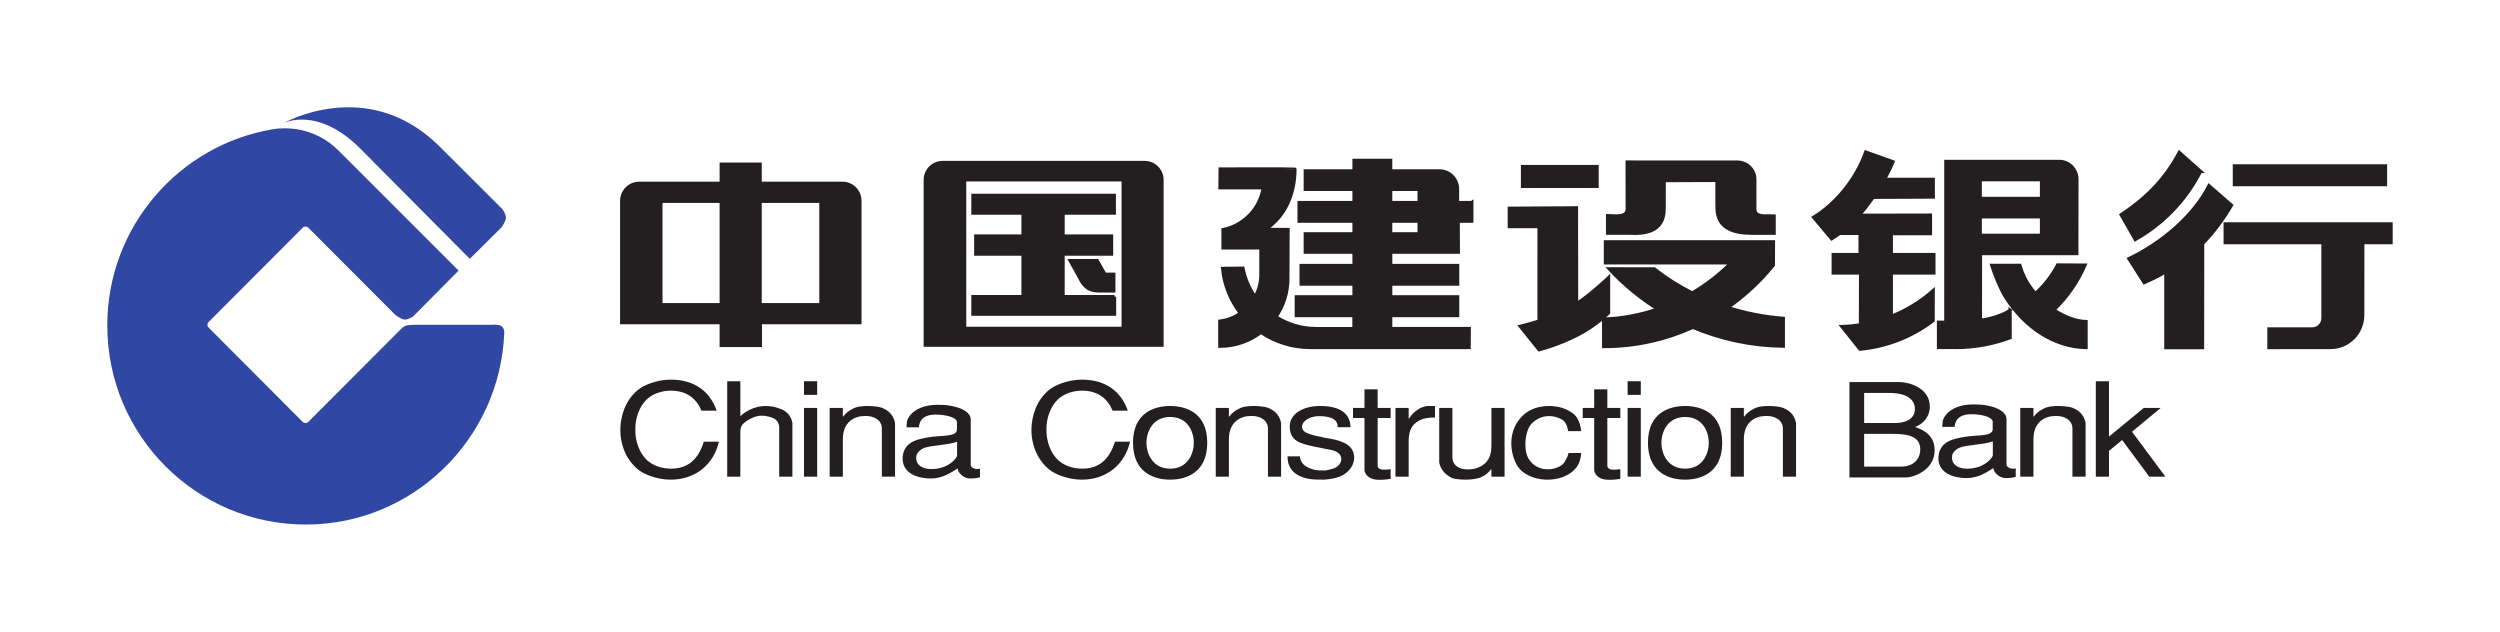 <?xml version="1.0" encoding="UTF-8" standalone="no"?>
<!-- Created with Inkscape (http://www.inkscape.org/) -->

<svg
   xmlns:dc="http://purl.org/dc/elements/1.1/"
   xmlns:cc="http://creativecommons.org/ns#"
   xmlns:rdf="http://www.w3.org/1999/02/22-rdf-syntax-ns#"
   xmlns:svg="http://www.w3.org/2000/svg"
   xmlns="http://www.w3.org/2000/svg"
   xmlns:sodipodi="http://sodipodi.sourceforge.net/DTD/sodipodi-0.dtd"
   xmlns:inkscape="http://www.inkscape.org/namespaces/inkscape"
   width="233.033"
   height="58.896"
   id="svg3315"
   version="1.1"
   inkscape:version="0.48.0 r9654"
   sodipodi:docname="New document 2">
  <defs
     id="defs3317" />
  <sodipodi:namedview
     id="base"
     pagecolor="#ffffff"
     bordercolor="#666666"
     borderopacity="1.0"
     inkscape:pageopacity="0.0"
     inkscape:pageshadow="2"
     inkscape:zoom="3.959798"
     inkscape:cx="106.80918"
     inkscape:cy="53.271054"
     inkscape:document-units="px"
     inkscape:current-layer="layer1"
     showgrid="false"
     fit-margin-top="10"
     fit-margin-left="10"
     fit-margin-right="10"
     fit-margin-bottom="10"
     inkscape:window-width="1366"
     inkscape:window-height="716"
     inkscape:window-x="-8"
     inkscape:window-y="-8"
     inkscape:window-maximized="1" />
  <g
     inkscape:label="Layer 1"
     inkscape:groupmode="layer"
     id="layer1"
     transform="translate(-626.342,-720.057)">
    <path
       inkscape:connector-curvature="0"
       d="m 800.105,760.502 2.676,0 c 1.282,0 2.556,0.159 2.556,1.452 0,0.696 -0.439,1.596 -1.796,1.596 l -3.436,0 0,-3.049 z m 0,-3.819 2.325,0 c 2.104,0 2.41,0.975 2.41,1.486 0,0.575 -0.352,1.319 -1.913,1.319 l -2.822,0 0,-2.805 z m -1.371,7.881 5.244,0 c 0.759,0 2.701,-0.696 2.701,-2.549 0,-1.649 -1.531,-2.026 -1.826,-2.161 0.88,-0.33 1.374,-1.061 1.374,-1.89 0,-1.745 -1.926,-2.294 -2.833,-2.294 l -4.66,0 0,8.894"
       style="fill:#231f20;fill-opacity:1;fill-rule:evenodd;stroke:none"
       id="path248" />
    <path
       inkscape:connector-curvature="0"
       d="m 812.1,762.487 c 0,0.207 -0.801,1.292 -2.466,1.256 -0.671,-0.014 -1.371,-0.306 -1.345,-1.101 0.018,-0.472 0.51,-0.777 0.73,-0.864 0.715,-0.27 2.09,-0.242 3.081,-0.574 l 0,1.282 z m 1.274,-3.393 c -0.031,-0.634 -0.82,-1.049 -1.784,-1.234 -0.481,-0.096 -0.906,-0.107 -1.316,-0.107 -0.701,0 -1.183,0.121 -1.575,0.28 -0.804,0.318 -1.167,0.89 -1.271,1.258 l -0.044,0.559 1.154,0 c 0.029,-0.291 0.117,-1.183 1.562,-1.183 0.816,0 1.883,0.209 1.988,0.657 l 0,0.759 c 0,0.34 -0.454,0.463 -0.615,0.486 -0.73,0.149 -1.445,0.04 -2.83,0.379 -0.792,0.199 -1.522,0.611 -1.611,1.671 -0.102,1.256 0.968,2.001 2.674,2.001 1.008,0 1.841,-0.547 2.44,-0.927 0.041,0.427 0.585,0.927 1.141,0.927 0.407,0 0.656,-0.035 0.948,-0.11 l 0,-0.806 c -0.087,0.039 -0.189,0.039 -0.276,0.039 -0.307,0 -0.584,-0.195 -0.584,-0.38 l 0,-4.269"
       style="fill:#231f20;fill-opacity:1;fill-rule:evenodd;stroke:none"
       id="path250" />
    <path
       inkscape:connector-curvature="0"
       d="m 814.656,758.081 0,6.407 1.23,0 0,-3.404 c -0.031,-1.72 1.079,-2.257 2.103,-2.257 0.846,0 1.548,0.415 1.532,1.209 l 0,4.452 1.228,0 0,-4.979 c -0.163,-0.951 -0.831,-1.269 -1.212,-1.44 -0.188,-0.07 -0.701,-0.158 -1.258,-0.169 -0.551,-0.014 -1.15,0.059 -1.519,0.291 -0.289,0.122 -0.614,0.391 -0.846,0.695 l -0.028,0 0,-0.806 -1.23,0"
       style="fill:#231f20;fill-opacity:1;fill-rule:nonzero;stroke:none"
       id="path252" />
    <path
       inkscape:connector-curvature="0"
       d="m 821.7,755.593 0,8.895 1.228,0 0,-2.404 1.225,-1.012 2.527,3.416 1.506,0 -3.112,-4.186 2.671,-2.221 -1.575,0 -3.243,2.672 0,-5.16 -1.228,0"
       style="fill:#231f20;fill-opacity:1;fill-rule:nonzero;stroke:none"
       id="path254" />
    <path
       inkscape:connector-curvature="0"
       d="m 693.145,758.338 c -0.626,-1.806 -2.087,-2.915 -4.338,-2.893 -1.326,0.015 -2.498,0.549 -2.95,0.917 -1.24,0.986 -1.681,2.487 -1.692,3.744 -0.018,1.256 0.453,2.756 1.692,3.746 0.453,0.365 1.624,0.901 2.95,0.915 2.425,0.024 4.091,-1.5 4.545,-3.539 l -1.401,0 c -0.541,1.696 -1.508,2.514 -3.069,2.514 -0.848,0 -1.709,-0.28 -2.295,-0.855 -0.626,-0.621 -1.05,-1.695 -1.02,-2.781 -0.03,-1.085 0.394,-2.159 1.02,-2.78 0.586,-0.573 1.448,-0.854 2.295,-0.854 1.475,0 2.379,0.744 2.849,1.865 l 1.414,0"
       style="fill:#231f20;fill-opacity:1;fill-rule:nonzero;stroke:none"
       id="path256" />
    <path
       inkscape:connector-curvature="0"
       d="m 694.127,764.488 1.225,0 0,-4.16 c 0,-0.561 0.207,-0.733 0.47,-0.954 0.451,-0.304 0.83,-0.487 1.212,-0.547 0.394,-0.061 0.8,-0.014 1.299,0.17 0.231,0.086 0.701,0.306 0.642,1.121 l 0,4.37 1.228,0 0,-4.867 c 0.03,-0.196 -0.131,-1.173 -1.256,-1.502 -0.436,-0.159 -0.861,-0.217 -1.241,-0.217 -0.381,0 -0.731,0.071 -1.038,0.169 -0.613,0.207 -1.066,0.537 -1.316,0.781 l 0,-3.257 -1.225,0 0,8.895"
       style="fill:#231f20;fill-opacity:1;fill-rule:nonzero;stroke:none"
       id="path258" />
    <path
       inkscape:connector-curvature="0"
       d="m 701.283,756.863 1.23,0 0,-1.27 -1.23,0 0,1.27 z m 0,7.625 1.23,0 0,-6.407 -1.23,0 0,6.407 z"
       style="fill:#231f20;fill-opacity:1;fill-rule:evenodd;stroke:none"
       id="path260" />
    <path
       inkscape:connector-curvature="0"
       d="m 703.677,758.081 0,6.407 1.23,0 0,-3.404 c -0.03,-1.72 1.077,-2.257 2.103,-2.257 0.846,0 1.55,0.415 1.532,1.209 l 0,4.452 1.23,0 0,-4.979 c -0.164,-0.951 -0.836,-1.269 -1.212,-1.44 -0.191,-0.072 -0.704,-0.158 -1.259,-0.169 -0.556,-0.014 -1.153,0.059 -1.519,0.291 -0.291,0.122 -0.611,0.391 -0.848,0.695 l -0.028,0 0,-0.806 -1.23,0"
       style="fill:#231f20;fill-opacity:1;fill-rule:nonzero;stroke:none"
       id="path262" />
    <path
       inkscape:connector-curvature="0"
       d="m 715.555,762.521 c 0,0.207 -0.804,1.292 -2.467,1.258 -0.672,-0.013 -1.374,-0.305 -1.345,-1.099 0.016,-0.476 0.512,-0.781 0.73,-0.866 0.719,-0.266 2.09,-0.242 3.083,-0.574 l 0,1.281 z m 1.271,-3.391 c -0.029,-0.636 -0.818,-1.049 -1.782,-1.232 -0.481,-0.098 -0.907,-0.109 -1.315,-0.109 -0.701,0 -1.183,0.122 -1.576,0.281 -0.804,0.316 -1.17,0.889 -1.272,1.255 l -0.043,0.562 1.155,0 c 0.029,-0.294 0.115,-1.185 1.561,-1.185 0.819,0 1.883,0.207 1.986,0.659 l 0,0.756 c 0,0.343 -0.453,0.464 -0.614,0.487 -0.728,0.149 -1.445,0.039 -2.83,0.378 -0.792,0.196 -1.524,0.611 -1.611,1.674 -0.099,1.255 0.966,2.001 2.675,2.001 1.009,0 1.84,-0.552 2.441,-0.929 0.044,0.427 0.583,0.929 1.139,0.929 0.406,0 0.655,-0.036 0.949,-0.111 l 0,-0.805 c -0.087,0.037 -0.19,0.037 -0.278,0.037 -0.307,0 -0.585,-0.195 -0.585,-0.379 l 0,-4.27"
       style="fill:#231f20;fill-opacity:1;fill-rule:evenodd;stroke:none"
       id="path264" />
    <path
       inkscape:connector-curvature="0"
       d="m 731.471,758.338 c -0.631,-1.806 -2.09,-2.915 -4.34,-2.893 -1.33,0.015 -2.498,0.549 -2.953,0.917 -1.238,0.986 -1.677,2.487 -1.695,3.744 -0.013,1.256 0.458,2.756 1.695,3.746 0.455,0.365 1.623,0.901 2.953,0.915 2.424,0.024 4.09,-1.5 4.543,-3.539 l -1.403,0 c -0.539,1.696 -1.504,2.514 -3.067,2.514 -0.848,0 -1.71,-0.28 -2.292,-0.855 -0.629,-0.621 -1.051,-1.695 -1.024,-2.781 -0.028,-1.085 0.395,-2.159 1.024,-2.78 0.583,-0.573 1.445,-0.854 2.292,-0.854 1.476,0 2.381,0.744 2.846,1.865 l 1.421,0"
       style="fill:#231f20;fill-opacity:1;fill-rule:nonzero;stroke:none"
       id="path266" />
    <path
       inkscape:connector-curvature="0"
       d="m 737.62,761.327 c 0,1.05 -0.584,2.416 -2.208,2.416 -1.606,0 -2.203,-1.366 -2.203,-2.416 0,-1.049 0.596,-2.402 2.203,-2.402 1.624,0 2.208,1.354 2.208,2.402 z m 1.254,0 c 0,-2.853 -2.058,-3.426 -3.461,-3.426 -1.399,0 -3.46,0.574 -3.46,3.426 0,2.854 2.061,3.441 3.46,3.441 1.404,0 3.461,-0.588 3.461,-3.441"
       style="fill:#231f20;fill-opacity:1;fill-rule:evenodd;stroke:none"
       id="path268" />
    <path
       inkscape:connector-curvature="0"
       d="m 739.667,758.081 0,6.407 1.224,0 0,-3.404 c -0.026,-1.72 1.084,-2.257 2.105,-2.257 0.846,0 1.549,0.415 1.535,1.209 l 0,4.452 1.224,0 0,-4.979 c -0.159,-0.951 -0.83,-1.269 -1.21,-1.44 -0.194,-0.072 -0.703,-0.158 -1.255,-0.169 -0.555,-0.014 -1.159,0.059 -1.52,0.291 -0.294,0.122 -0.614,0.391 -0.85,0.695 l -0.029,0 0,-0.806 -1.224,0"
       style="fill:#231f20;fill-opacity:1;fill-rule:nonzero;stroke:none"
       id="path270" />
    <path
       inkscape:connector-curvature="0"
       d="m 746.358,762.596 c 0,0.599 0.159,1.745 1.941,2.087 0.439,0.085 0.961,0.085 1.476,0.085 0.51,-0.037 1.006,-0.124 1.399,-0.27 0.806,-0.304 1.271,-0.915 1.375,-1.538 0.101,-0.621 -0.16,-1.256 -0.835,-1.585 -0.54,-0.28 -1.15,-0.401 -1.765,-0.489 -0.762,-0.156 -1.373,-0.278 -1.798,-0.474 -0.422,-0.185 -0.541,-0.551 -0.364,-0.879 0.19,-0.341 0.745,-0.684 1.49,-0.684 1.709,0 1.751,0.695 1.751,1.026 l 1.2,0 c -0.018,-0.72 -0.323,-1.976 -2.851,-1.976 -1.502,0 -2.817,0.694 -2.817,1.915 0,0.938 0.525,1.377 1.125,1.56 0.659,0.258 1.883,0.451 2.848,0.647 0.614,0.17 0.834,0.487 0.834,0.818 0,0.318 -0.22,0.623 -0.482,0.78 -0.204,0.122 -0.584,0.209 -0.968,0.294 -0.393,0 -0.785,0 -1.079,-0.072 -0.86,-0.221 -1.282,-0.623 -1.329,-1.246 l -1.151,0"
       style="fill:#231f20;fill-opacity:1;fill-rule:nonzero;stroke:none"
       id="path272" />
    <path
       inkscape:connector-curvature="0"
       d="m 754.757,756.351 -1.229,0 0,1.73 -1.067,0 0,0.941 1.067,0 0,4.844 c 0,0.244 0.263,0.829 1.111,0.902 0.48,0.037 0.818,0 1.33,-0.074 l 0,-0.902 c -0.686,0.099 -1.212,0.074 -1.212,-0.329 l 0,-4.441 1.212,0 0,-0.941 -1.212,0 0,-1.73"
       style="fill:#231f20;fill-opacity:1;fill-rule:nonzero;stroke:none"
       id="path274" />
    <path
       inkscape:connector-curvature="0"
       d="m 756.418,764.488 1.23,0 0,-3.33 c 0,-1.114 0.42,-1.709 1.284,-2.039 0.336,-0.098 0.716,-0.146 1.17,-0.146 l 0,-1.073 -0.689,0 c -0.552,0.035 -1.285,0.45 -1.74,1.183 l -0.025,0 0,-1.002 -1.23,0 0,6.407"
       style="fill:#231f20;fill-opacity:1;fill-rule:nonzero;stroke:none"
       id="path276" />
    <path
       inkscape:connector-curvature="0"
       d="m 766.588,764.488 0,-6.407 -1.226,0 0,3.479 c 0,0.829 -0.176,1.781 -1.504,2.172 -0.307,0.07 -0.599,0.098 -0.863,0.07 -0.264,-0.01 -0.497,-0.07 -0.689,-0.168 -0.378,-0.198 -0.598,-0.55 -0.581,-1.026 l 0,-4.527 -1.229,0 0,5.101 c 0.147,0.696 0.645,1.185 1.212,1.439 0.19,0.074 0.689,0.147 1.226,0.147 0.559,0 1.156,-0.074 1.549,-0.27 0.294,-0.122 0.615,-0.389 0.848,-0.696 l 0.03,0 0,0.686 1.226,0"
       style="fill:#231f20;fill-opacity:1;fill-rule:nonzero;stroke:none"
       id="path278" />
    <path
       inkscape:connector-curvature="0"
       d="m 772.55,762.279 c -0.046,0.244 -0.191,0.561 -0.364,0.83 -0.176,0.34 -0.776,0.659 -1.462,0.693 -0.671,0.028 -1.431,-0.219 -1.899,-0.986 -0.246,-0.415 -0.338,-1.074 -0.278,-1.72 0.058,-0.646 0.263,-1.27 0.599,-1.586 0.51,-0.487 1.038,-0.646 1.506,-0.67 0.45,-0.013 0.83,0.11 1.05,0.209 0.512,0.206 0.686,0.522 0.819,1.194 l 1.212,0 c -0.087,-0.744 -0.35,-1.451 -0.95,-1.768 -0.526,-0.38 -1.33,-0.588 -2.163,-0.574 -0.83,0.022 -1.694,0.278 -2.31,0.865 -0.771,0.733 -1.066,1.634 -1.091,2.475 -0.031,0.855 0.217,1.647 0.524,2.174 0.481,0.841 1.562,1.304 2.688,1.354 1.125,0.037 2.291,-0.355 2.89,-1.196 0.207,-0.292 0.383,-0.756 0.412,-1.292 l -1.184,0"
       style="fill:#231f20;fill-opacity:1;fill-rule:nonzero;stroke:none"
       id="path280" />
    <path
       inkscape:connector-curvature="0"
       d="m 776.167,756.351 -1.225,0 0,1.73 -1.071,0 0,0.941 1.071,0 0,4.844 c 0,0.244 0.261,0.829 1.107,0.902 0.484,0.037 0.819,0 1.329,-0.074 l 0,-0.902 c -0.686,0.099 -1.211,0.074 -1.211,-0.329 l 0,-4.441 1.211,0 0,-0.941 -1.211,0 0,-1.73"
       style="fill:#231f20;fill-opacity:1;fill-rule:nonzero;stroke:none"
       id="path282" />
    <path
       inkscape:connector-curvature="0"
       d="m 778.057,756.863 1.229,0 0,-1.27 -1.229,0 0,1.27 z m 0,7.625 1.229,0 0,-6.407 -1.229,0 0,6.407 z"
       style="fill:#231f20;fill-opacity:1;fill-rule:evenodd;stroke:none"
       id="path284" />
    <path
       inkscape:connector-curvature="0"
       d="m 785.622,761.327 c 0,1.05 -0.585,2.416 -2.209,2.416 -1.605,0 -2.203,-1.366 -2.203,-2.416 0,-1.049 0.598,-2.402 2.203,-2.402 1.624,0 2.209,1.354 2.209,2.402 z m 1.254,0 c 0,-2.853 -2.059,-3.426 -3.462,-3.426 -1.401,0 -3.46,0.574 -3.46,3.426 0,2.854 2.059,3.441 3.46,3.441 1.404,0 3.462,-0.588 3.462,-3.441"
       style="fill:#231f20;fill-opacity:1;fill-rule:evenodd;stroke:none"
       id="path286" />
    <path
       inkscape:connector-curvature="0"
       d="m 787.668,758.081 0,6.407 1.224,0 0,-3.404 c -0.029,-1.72 1.084,-2.257 2.105,-2.257 0.846,0 1.546,0.415 1.535,1.209 l 0,4.452 1.225,0 0,-4.979 c -0.159,-0.951 -0.831,-1.269 -1.214,-1.44 -0.19,-0.072 -0.7,-0.158 -1.252,-0.169 -0.556,-0.014 -1.157,0.059 -1.519,0.291 -0.295,0.122 -0.614,0.391 -0.851,0.695 l -0.029,0 0,-0.806 -1.224,0"
       style="fill:#231f20;fill-opacity:1;fill-rule:nonzero;stroke:none"
       id="path288" />
    <path
       d="m 669.087,745.279 -11.172,-11.17 c -2.312,-2.32 -5.104,-2.175 -6.088,-2.013 -8.783,1.446 -15.485,9.091 -15.485,18.304 0,10.248 8.289,18.552 18.51,18.552 9.984,0 18.117,-7.98 18.496,-17.895 0.004,-0.115 -0.036,-0.456 -0.276,-0.61 -0.296,-0.184 -0.885,-0.115 -0.885,-0.115 l -7.161,0 c 0,0 -0.68,0 -0.891,0.098 -0.139,0.064 -0.33,0.21 -0.33,0.21 l -8.727,8.746 c -0.142,0.142 -0.374,0.142 -0.516,0 l -8.775,-8.795 c -0.144,-0.141 -0.144,-0.374 0,-0.517 l 8.775,-8.794 c 0.142,-0.145 0.374,-0.145 0.516,0 l 8.051,8.069 c 0,0 0.42,0.376 0.816,0.479 0.365,0.096 0.909,-0.276 0.909,-0.276 l 4.234,-4.272"
       style="fill:#3147a4;fill-opacity:1;fill-rule:nonzero;stroke:none"
       id="path298"
       inkscape:connector-curvature="0" />
    <path
       d="m 673.167,739.547 -5.995,-5.981 c -6.694,-6.468 -14.429,-2.014 -14.429,-2.014 0,0 3.288,-1.769 7.489,2.665 l 9.902,9.966 2.921,-2.897 c 0,0 0.352,-0.441 0.435,-0.843 0.075,-0.374 -0.324,-0.896 -0.324,-0.896"
       style="fill:#3147a4;fill-opacity:1;fill-rule:evenodd;stroke:none"
       id="path300"
       inkscape:connector-curvature="0" />
    <path
       inkscape:connector-curvature="0"
       d="m 697.196,748.454 5.664,0 0,-9.629 -5.664,0 0,9.629 z m 9.3,-9.676 0,11.356 -9.276,0 0,2.125 -3.652,0 0,-2.125 -9.277,0 0,-11.356 c 0,-0.902 0.731,-1.635 1.633,-1.635 l 7.645,0 0,-1.785 3.629,0 0,1.785 7.676,0 c 0.902,0 1.624,0.733 1.624,1.635 z m -18.549,9.676 5.62,0 0,-9.629 -5.62,0 0,9.629 z"
       style="fill:#231f20;fill-opacity:1;fill-rule:evenodd;stroke:none"
       id="path302" />
    <path
       inkscape:connector-curvature="0"
       d="m 697.196,748.454 5.664,0 0,-9.629 -5.664,0 0,9.629 z m 9.3,-9.676 0,11.356 -9.276,0 0,2.125 -3.652,0 0,-2.125 -9.277,0 0,-11.356 c 0,-0.902 0.731,-1.635 1.633,-1.635 l 7.645,0 0,-1.785 3.629,0 0,1.785 7.676,0 c 0.902,0 1.624,0.733 1.624,1.635 z m -18.549,9.676 5.62,0 0,-9.629 -5.62,0 0,9.629 z"
       style="fill:none;stroke:#231f20;stroke-width:0.3;stroke-linecap:butt;stroke-linejoin:miter;stroke-miterlimit:3.864;stroke-opacity:1;stroke-dasharray:none"
       id="path304" />
    <path
       inkscape:connector-curvature="0"
       d="m 730.233,747.708 -4.798,0 0,-3.966 4.521,0 0,-1.683 -4.521,0 0,-2.136 4.776,0 0,-1.66 -13.18,0 0,1.66 4.67,0 0,2.136 -4.406,0 0,1.683 4.406,0 0,3.966 -4.67,0 0,1.636 13.201,0 0,-1.636 z m 2.811,-12.504 -18.841,0 c -0.896,0 -1.616,0.73 -1.616,1.627 l 0,15.405 22.071,0 0,-15.405 c 0,-0.897 -0.719,-1.627 -1.614,-1.627 z m -16.784,1.621 14.775,0 0,13.84 -14.775,0 0,-13.84 z m 12.357,7.525 -2.529,0 0.938,1.688 c 0,0 0.27,0.644 0.812,0.941 0.463,0.251 1.184,0.195 1.184,0.195 l 1.144,0 0,-1.554 -0.833,-0.005 -0.716,-1.265"
       style="fill:#231f20;fill-opacity:1;fill-rule:nonzero;stroke:none"
       id="path306" />
    <path
       inkscape:connector-curvature="0"
       d="m 730.233,747.708 -4.798,0 0,-3.966 4.521,0 0,-1.683 -4.521,0 0,-2.136 4.776,0 0,-1.66 -13.18,0 0,1.66 4.67,0 0,2.136 -4.406,0 0,1.683 4.406,0 0,3.966 -4.67,0 0,1.636 13.201,0 0,-1.636 z m 2.811,-12.504 -18.841,0 c -0.896,0 -1.616,0.73 -1.616,1.627 l 0,15.405 22.071,0 0,-15.405 c 0,-0.897 -0.719,-1.627 -1.614,-1.627 z m -16.784,1.621 14.775,0 0,13.84 -14.775,0 0,-13.84 z m 12.357,7.525 -2.529,0 0.938,1.688 c 0,0 0.27,0.644 0.812,0.941 0.463,0.251 1.184,0.195 1.184,0.195 l 1.144,0 0,-1.554 -0.833,-0.005 -0.716,-1.265 z"
       style="fill:none;stroke:#231f20;stroke-width:0.3;stroke-linecap:butt;stroke-linejoin:miter;stroke-miterlimit:3.864;stroke-opacity:1;stroke-dasharray:none"
       id="path308" />
    <path
       inkscape:connector-curvature="0"
       d="m 763.531,738.942 -1.33,0 0,-1.268 c 0,-0.929 -0.746,-1.685 -1.675,-1.685 l -4.556,-0.003 0,-0.98 -3.414,0 0,0.98 -4.545,0 0,1.719 4.545,0 0,1.236 -5.12,0 0,1.732 5.12,0 0,1.177 -4.545,0 0,1.71 4.545,0 0,1.244 -4.931,0 0,1.734 4.931,0 0,1.186 -5.38,0 0,1.745 5.374,0 0,1.218 -3.533,0 c -1.379,0 -2.659,-0.406 -3.739,-1.1 0.696,-1.006 1.106,-2.223 1.106,-3.536 l 0.02,-4.598 -2.116,-0.011 c 1.825,-1.174 2.757,-3.283 2.757,-5.614 0,-0.036 -6.966,-0.016 -6.966,-0.016 l -0.019,1.746 4.035,0 c -0.312,1.96 -1.82,3.52 -3.752,3.905 l 0,1.701 3.533,0 0,2.506 c 0,0.748 -0.203,1.445 -0.535,2.062 -0.554,-0.787 -0.95,-1.695 -1.14,-2.676 l -1.899,0.02 c 0.155,1.571 0.752,3.005 1.664,4.184 -0.564,0.385 -1.211,0.652 -1.921,0.733 l 0,2.34 c 1.436,0 2.765,-0.485 3.833,-1.294 1.315,0.884 2.896,1.406 4.603,1.406 l 14.8,0 0.013,-1.765 -7.322,0.006 0,-1.218 6.241,0 0,-1.745 -6.241,0 0,-1.186 6.241,0 0,-1.734 -6.241,0 0,-1.244 6.303,0 -0.014,-2.888 1.272,0 0,-1.732 z m -7.561,1.732 2.655,0 0,1.179 -2.655,0 0,-1.179 z m 0,-2.969 2.655,0 0,1.236 -2.655,0 0,-1.236 z"
       style="fill:#231f20;fill-opacity:1;fill-rule:nonzero;stroke:none"
       id="path310" />
    <path
       inkscape:connector-curvature="0"
       d="m 763.531,738.942 -1.33,0 0,-1.268 c 0,-0.929 -0.746,-1.685 -1.675,-1.685 l -4.556,-0.003 0,-0.98 -3.414,0 0,0.98 -4.545,0 0,1.719 4.545,0 0,1.236 -5.12,0 0,1.732 5.12,0 0,1.177 -4.545,0 0,1.71 4.545,0 0,1.244 -4.931,0 0,1.734 4.931,0 0,1.186 -5.38,0 0,1.745 5.374,0 0,1.218 -3.533,0 c -1.379,0 -2.659,-0.406 -3.739,-1.1 0.696,-1.006 1.106,-2.223 1.106,-3.536 l 0.02,-4.598 -2.116,-0.011 c 1.825,-1.174 2.757,-3.283 2.757,-5.614 0,-0.036 -6.966,-0.016 -6.966,-0.016 l -0.019,1.746 4.035,0 c -0.312,1.96 -1.82,3.52 -3.752,3.905 l 0,1.701 3.533,0 0,2.506 c 0,0.748 -0.203,1.445 -0.535,2.062 -0.554,-0.787 -0.95,-1.695 -1.14,-2.676 l -1.899,0.02 c 0.155,1.571 0.752,3.005 1.664,4.184 -0.564,0.385 -1.211,0.652 -1.921,0.733 l 0,2.34 c 1.436,0 2.765,-0.485 3.833,-1.294 1.315,0.884 2.896,1.406 4.603,1.406 l 14.8,0 0.013,-1.765 -7.322,0.006 0,-1.218 6.241,0 0,-1.745 -6.241,0 0,-1.186 6.241,0 0,-1.734 -6.241,0 0,-1.244 6.303,0 -0.014,-2.888 1.272,0 0,-1.732 z m -7.561,1.732 2.655,0 0,1.179 -2.655,0 0,-1.179 z m 0,-2.969 2.655,0 0,1.236 -2.655,0 0,-1.236 z"
       style="fill:none;stroke:#231f20;stroke-width:0.305;stroke-linecap:butt;stroke-linejoin:miter;stroke-miterlimit:3.864;stroke-opacity:1;stroke-dasharray:none"
       id="path312" />
    <path
       inkscape:connector-curvature="0"
       d="m 834.616,735.518 14.086,0 0,1.75 -14.086,0 0,-1.75 z"
       style="fill:#231f20;fill-opacity:1;fill-rule:nonzero;stroke:#231f20;stroke-width:0.3;stroke-linecap:butt;stroke-linejoin:miter;stroke-miterlimit:3.864;stroke-opacity:1;stroke-dasharray:none"
       id="path314" />
    <path
       inkscape:connector-curvature="0"
       d="m 831.66,742.758 -0.013,9.705 -3.42,0 0,-7.079 c -0.639,0.383 -1.333,0.723 -2.019,1.02 l -1.425,-2.235 c 3.106,-1.485 6.064,-4.029 7.465,-6.808 l 2.098,1.827 c -0.745,1.274 -1.657,2.53 -2.686,3.569 z"
       style="fill:#231f20;fill-opacity:1;fill-rule:nonzero;stroke:#231f20;stroke-width:0.3;stroke-linecap:butt;stroke-linejoin:miter;stroke-miterlimit:3.864;stroke-opacity:1;stroke-dasharray:none"
       id="path316" />
    <path
       inkscape:connector-curvature="0"
       d="m 843.566,752.452 c 1.674,0 3.015,-1.356 3.015,-3.034 l 0.005,-6.745 2.636,0 0,-1.749 -15.465,0 0,1.749 9.114,0 0,7.045 c 0,0.551 -0.448,1.001 -0.996,1.001 l -4.041,0 0,1.736 5.732,-0.004 z"
       style="fill:#231f20;fill-opacity:1;fill-rule:nonzero;stroke:#231f20;stroke-width:0.3;stroke-linecap:butt;stroke-linejoin:miter;stroke-miterlimit:3.864;stroke-opacity:1;stroke-dasharray:none"
       id="path318" />
    <path
       inkscape:connector-curvature="0"
       d="m 831.465,736.032 c -1.355,2.676 -3.486,4.894 -6.091,6.356 l -1.314,-2.312 c 2.225,-1.496 4.014,-3.17 5.418,-5.815 l 1.988,1.771 z"
       style="fill:#231f20;fill-opacity:1;fill-rule:nonzero;stroke:#231f20;stroke-width:0.3;stroke-linecap:butt;stroke-linejoin:miter;stroke-miterlimit:3.864;stroke-opacity:1;stroke-dasharray:none"
       id="path320" />
    <path
       inkscape:connector-curvature="0"
       d="m 776.283,745.928 c 0,0 -1.44,1.395 -2.98,2.451 l -0.013,-8.95 -6.261,0.04 0,1.708 2.77,0 -10e-4,8.806 c -0.974,0.305 -1.754,0.49 -1.754,0.49 l 1.758,2.186 c 0,0 1.732,-0.426 3.56,-1.361 1.762,-0.9 2.921,-2.075 2.921,-2.075 l 0,-3.295 z m 5.181,-6.921 0.005,-2.116 4.916,-0.018 0,2.134 c 0.025,0.786 -0.224,2.781 3.195,2.791 l 2.135,0 0,-1.605 -0.564,-0.015 c -1.356,0.089 -1.236,-0.485 -1.235,-0.881 l -10e-4,-2.529 c 0,-0.885 -0.729,-1.603 -1.634,-1.603 l -1.535,0 -8.735,-0.004 0.009,4.136 c 0,0.326 0.124,0.97 -1.234,0.881 l -0.598,-0.019 0,1.637 2.075,0 c 3.547,0.199 3.169,-2.005 3.2,-2.791 z m 5.929,9.721 c 1.594,-1.111 3.025,-2.441 4.25,-3.955 l 0.01,-2.178 -15.666,0 0,1.961 11.711,0 c -1.074,1.089 -2.292,2.029 -3.616,2.811 -1.248,-0.635 -2.434,-1.376 -3.538,-2.244 l -4.211,-0.009 c 1.331,1.439 2.855,2.699 4.524,3.751 -1.589,0.546 -3.28,0.874 -5.036,0.941 l 0.002,2.556 c 2.974,0 5.782,-0.644 8.316,-1.79 2.604,1.094 5.45,1.719 8.434,1.756 l 0,-2.598 c -1.801,-0.141 -3.533,-0.484 -5.18,-1.005 z m -19.134,-11.299 6.954,0 0,-1.846 -6.954,0 0,1.846 z"
       style="fill:#231f20;fill-opacity:1;fill-rule:evenodd;stroke:none"
       id="path322" />
    <path
       inkscape:connector-curvature="0"
       d="m 776.283,745.928 c 0,0 -1.44,1.395 -2.98,2.451 l -0.013,-8.95 -6.261,0.04 0,1.708 2.77,0 -10e-4,8.806 c -0.974,0.305 -1.754,0.49 -1.754,0.49 l 1.758,2.186 c 0,0 1.732,-0.426 3.56,-1.361 1.762,-0.9 2.921,-2.075 2.921,-2.075 l 0,-3.295 z m 5.181,-6.921 0.005,-2.116 4.916,-0.018 0,2.134 c 0.025,0.786 -0.224,2.781 3.195,2.791 l 2.135,0 0,-1.605 -0.564,-0.015 c -1.356,0.089 -1.236,-0.485 -1.235,-0.881 l -10e-4,-2.529 c 0,-0.885 -0.729,-1.603 -1.634,-1.603 l -1.535,0 -8.735,-0.004 0.009,4.136 c 0,0.326 0.124,0.97 -1.234,0.881 l -0.598,-0.019 0,1.637 2.075,0 c 3.547,0.199 3.169,-2.005 3.2,-2.791 z m 5.929,9.721 c 1.594,-1.111 3.025,-2.441 4.25,-3.955 l 0.01,-2.178 -15.666,0 0,1.961 11.711,0 c -1.074,1.089 -2.292,2.029 -3.616,2.811 -1.248,-0.635 -2.434,-1.376 -3.538,-2.244 l -4.211,-0.009 c 1.331,1.439 2.855,2.699 4.524,3.751 -1.589,0.546 -3.28,0.874 -5.036,0.941 l 0.002,2.556 c 2.974,0 5.782,-0.644 8.316,-1.79 2.604,1.094 5.45,1.719 8.434,1.756 l 0,-2.598 c -1.801,-0.141 -3.533,-0.484 -5.18,-1.005 z m -19.134,-11.299 6.954,0 0,-1.846 -6.954,0 0,1.846 z"
       style="fill:none;stroke:#231f20;stroke-width:0.3;stroke-linecap:butt;stroke-linejoin:miter;stroke-miterlimit:3.864;stroke-opacity:1;stroke-dasharray:none"
       id="path324" />
    <path
       inkscape:connector-curvature="0"
       d="m 813.711,748.967 c -0.661,0.509 -2.159,0.9 -2.768,0.931 l 0.006,-6.204 8.981,0 0.01,-6.93 c 0,-0.92 -0.738,-1.664 -1.653,-1.664 l -10.566,0.005 -0.002,14.984 -0.684,0 0,2.357 1.684,0.002 c 1.664,0 3.46,-0.324 4.996,-0.912 l -0.005,-2.57 z m 4.077,-0.02 c 1.232,-1.175 2.224,-2.595 2.905,-4.179 l -2.553,-0.014 c -0.527,1.005 -1.232,1.909 -2.076,2.676 -0.072,-0.086 -0.354,-0.456 -0.424,-0.545 -0.458,-0.616 -0.772,-1.264 -1.02,-2.094 l -2.624,0 c 0.275,0.881 0.814,2.169 1.231,2.871 1.866,3.002 4.689,4.74 7.566,4.794 l 0,-2.421 c -0.99,-0.034 -2.055,-0.463 -3.006,-1.089 z m -6.861,-6.959 5.709,0 0,-1.715 -5.709,0 0,1.715 z m 0,-3.434 5.709,0 0,-1.745 -5.709,0 0,1.745 z"
       style="fill:#231f20;fill-opacity:1;fill-rule:evenodd;stroke:none"
       id="path326" />
    <path
       inkscape:connector-curvature="0"
       d="m 813.711,748.967 c -0.661,0.509 -2.159,0.9 -2.768,0.931 l 0.006,-6.204 8.981,0 0.01,-6.93 c 0,-0.92 -0.738,-1.664 -1.653,-1.664 l -10.566,0.005 -0.002,14.984 -0.684,0 0,2.357 1.684,0.002 c 1.664,0 3.46,-0.324 4.996,-0.912 l -0.005,-2.57 z m 4.077,-0.02 c 1.232,-1.175 2.224,-2.595 2.905,-4.179 l -2.553,-0.014 c -0.527,1.005 -1.232,1.909 -2.076,2.676 -0.072,-0.086 -0.354,-0.456 -0.424,-0.545 -0.458,-0.616 -0.772,-1.264 -1.02,-2.094 l -2.624,0 c 0.275,0.881 0.814,2.169 1.231,2.871 1.866,3.002 4.689,4.74 7.566,4.794 l 0,-2.421 c -0.99,-0.034 -2.055,-0.463 -3.006,-1.089 z m -6.861,-6.959 5.709,0 0,-1.715 -5.709,0 0,1.715 z m 0,-3.434 5.709,0 0,-1.745 -5.709,0 0,1.745 z"
       style="fill:none;stroke:#231f20;stroke-width:0.3;stroke-linecap:butt;stroke-linejoin:miter;stroke-miterlimit:3.864;stroke-opacity:1;stroke-dasharray:none"
       id="path328" />
    <path
       inkscape:connector-curvature="0"
       d="m 802.638,749.542 0,-4.037 3.97,0 0,-1.72 -3.97,0 0,-1.945 3.651,0 0,-1.732 -6.66,0.014 c 0.469,-0.505 0.915,-1.105 1.319,-1.671 l 5.601,-0.025 0,-1.653 -4.55,0 c 0.284,-0.526 0.574,-1.076 0.8,-1.636 l -2.546,-0.907 c -0.922,2.572 -2.81,4.838 -4.865,6.082 l 1.685,2.002 c 0.249,-0.17 0.514,-0.315 0.752,-0.501 l 1.901,0 0,1.972 -2.506,0 0,1.72 2.551,0 -0.01,4.829 c -0.569,0.09 -1.141,0.145 -1.734,0.164 l 1.688,2.111 c 2.551,-0.241 4.891,-1.194 6.822,-2.659 l 0.005,-2.809 c -1.146,1.01 -2.464,1.826 -3.905,2.401 z"
       style="fill:#231f20;fill-opacity:1;fill-rule:nonzero;stroke:#231f20;stroke-width:0.3;stroke-linecap:butt;stroke-linejoin:miter;stroke-miterlimit:3.864;stroke-opacity:1;stroke-dasharray:none"
       id="path330" />
  </g>
</svg>
